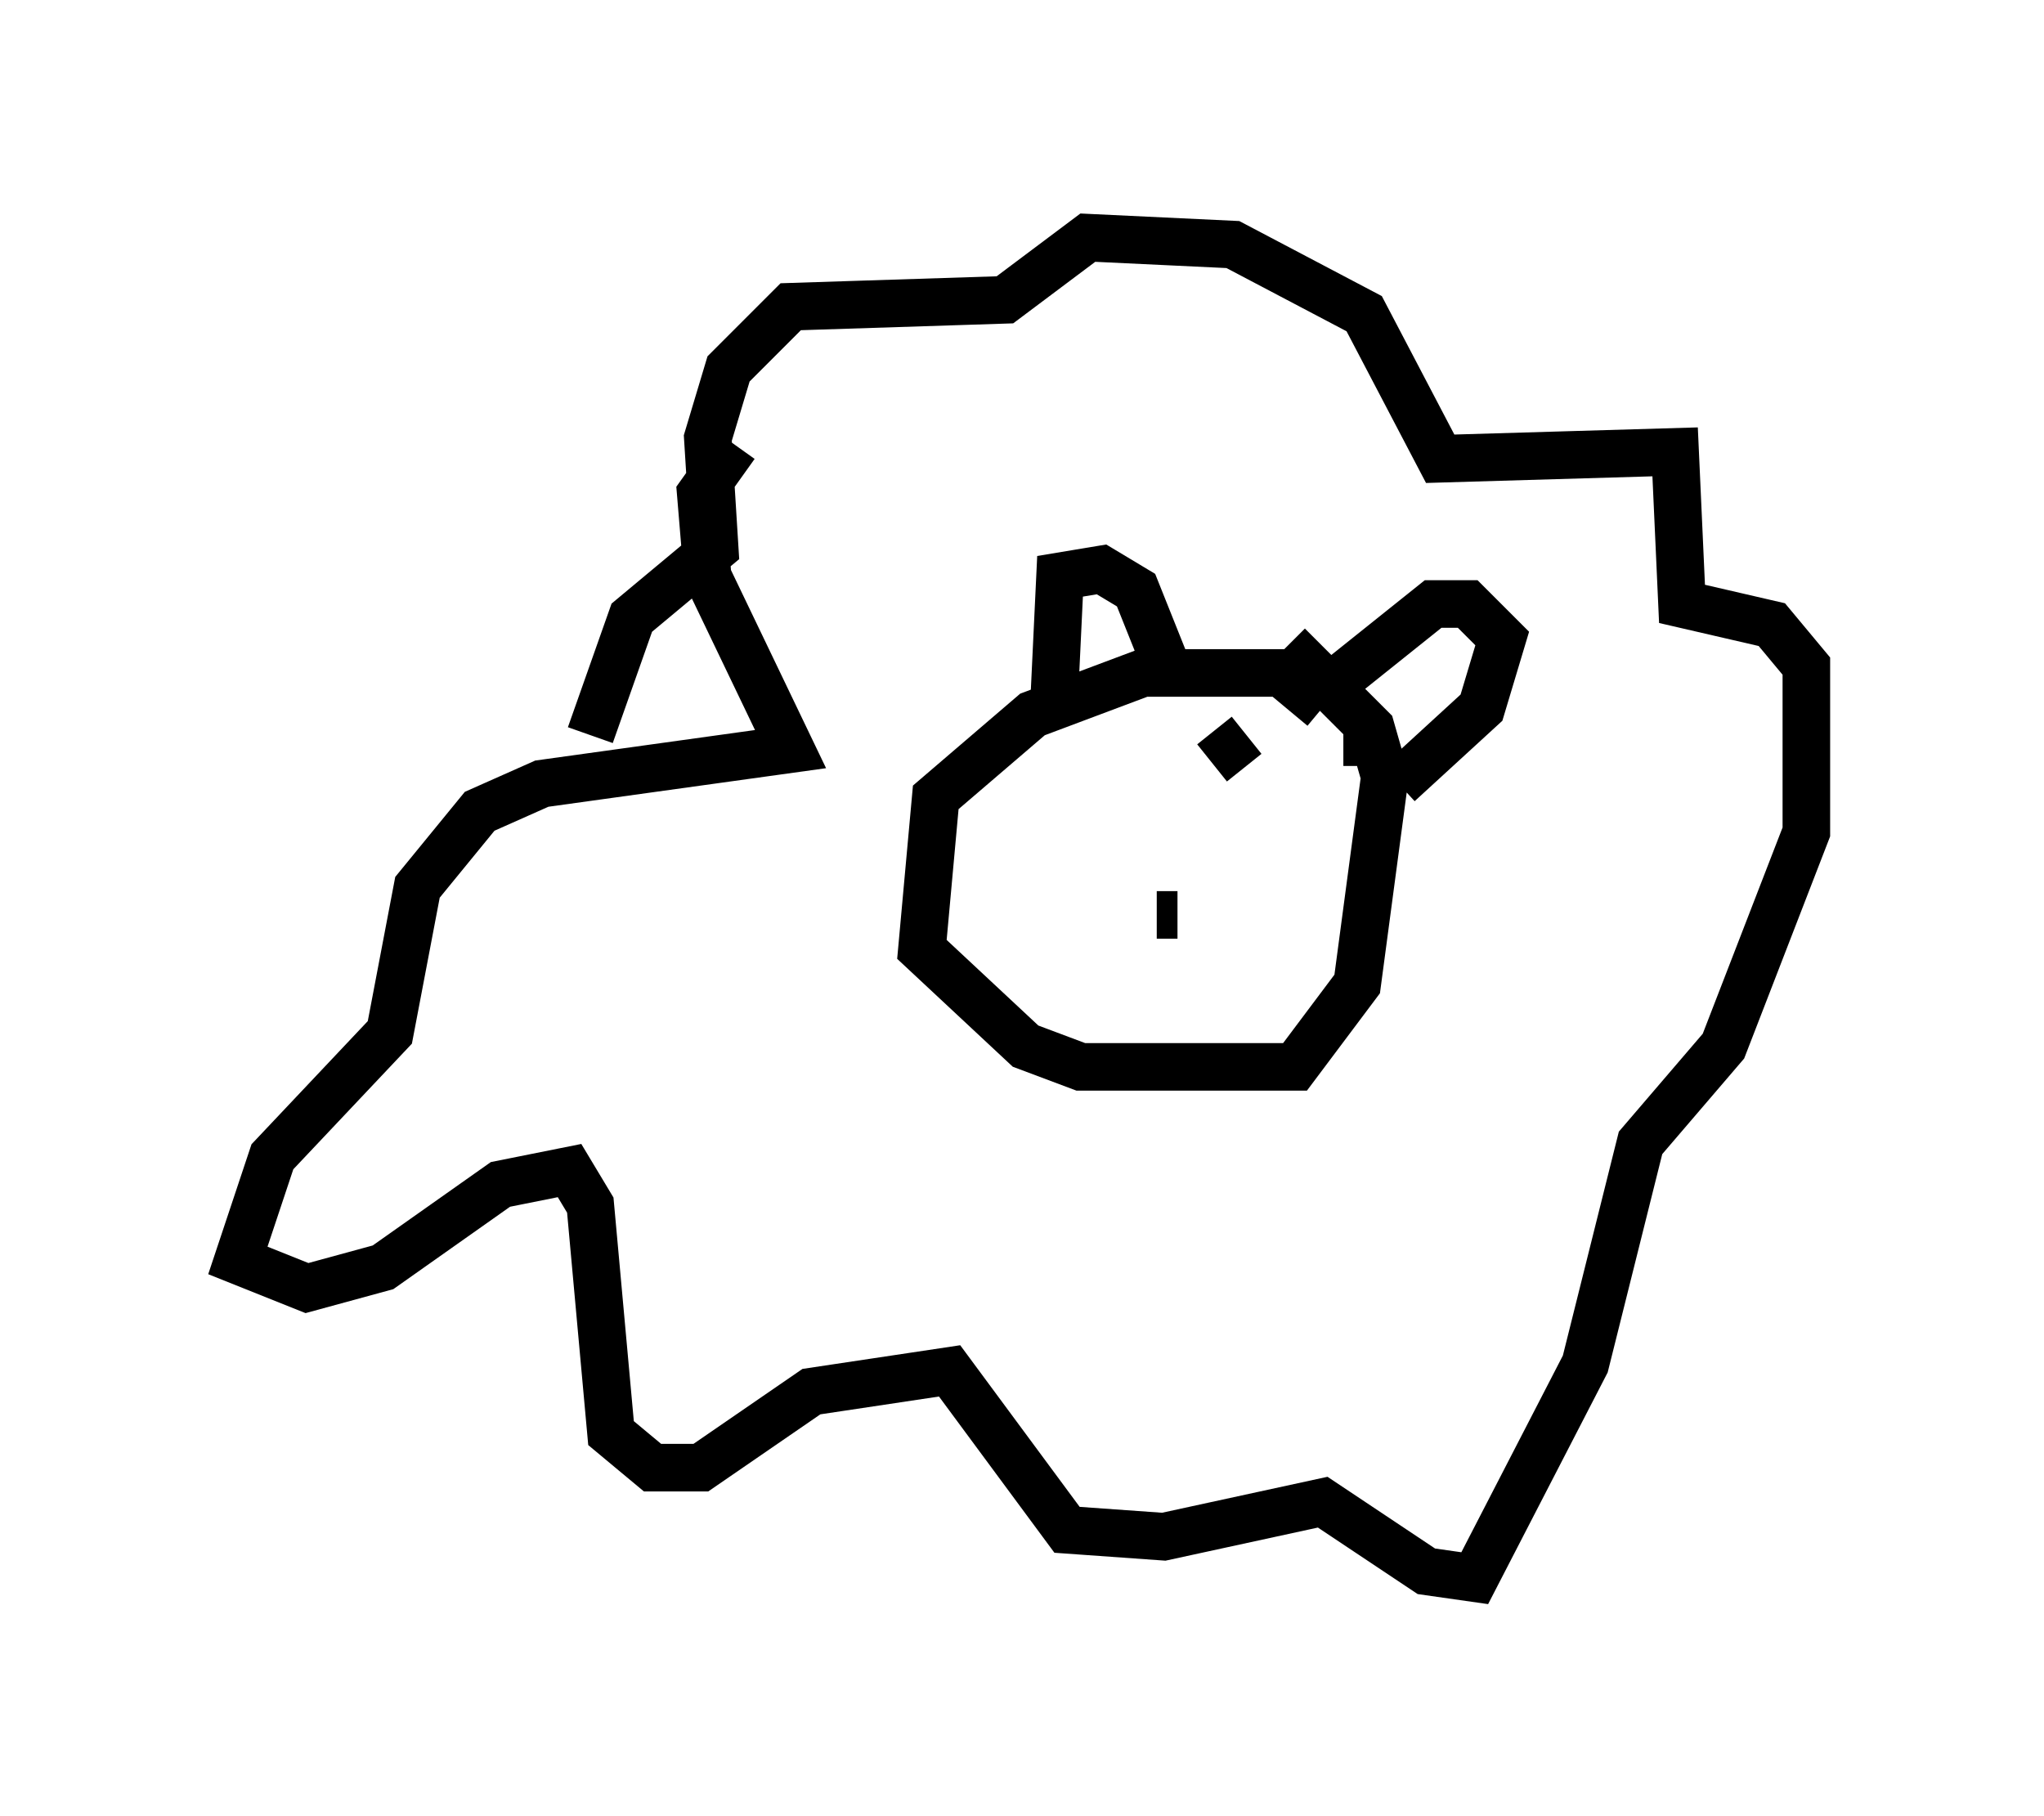 <?xml version="1.0" encoding="utf-8" ?>
<svg baseProfile="full" height="38.179" version="1.1" width="42.972" xmlns="http://www.w3.org/2000/svg" xmlns:ev="http://www.w3.org/2001/xml-events" xmlns:xlink="http://www.w3.org/1999/xlink"><defs /><rect fill="white" height="38.179" width="42.972" x="0" y="0" /><path d="M17.637, 9.793 m-2.179, -0.436 l-0.726, 1.017 0.145, 1.743 l1.743, 3.631 -5.229, 0.726 l-1.307, 0.581 -1.307, 1.598 l-0.581, 3.05 -2.469, 2.615 l-0.726, 2.179 1.453, 0.581 l1.598, -0.436 2.469, -1.743 l1.453, -0.291 0.436, 0.726 l0.436, 4.793 0.872, 0.726 l1.017, 0.0 2.324, -1.598 l2.905, -0.436 2.469, 3.341 l2.034, 0.145 3.341, -0.726 l2.179, 1.453 1.017, 0.145 l2.324, -4.503 1.162, -4.648 l1.743, -2.034 1.743, -4.503 l0.0, -3.486 -0.726, -0.872 l-1.888, -0.436 -0.145, -3.196 l-4.939, 0.145 -1.598, -3.05 l-2.76, -1.453 -3.05, -0.145 l-1.743, 1.307 -4.503, 0.145 l-1.307, 1.307 -0.436, 1.453 l0.145, 2.324 -1.743, 1.453 l-0.872, 2.469 m15.397, -0.581 l-0.872, -0.726 -2.905, 0.0 l-2.324, 0.872 -2.034, 1.743 l-0.291, 3.196 2.179, 2.034 l1.162, 0.436 4.503, 0.0 l1.307, -1.743 0.581, -4.358 l-0.291, -1.017 -1.743, -1.743 m-4.939, 1.598 l0.145, -3.05 0.872, -0.145 l0.726, 0.436 0.581, 1.453 m3.486, 0.581 l2.179, -1.743 0.726, 0.0 l0.726, 0.726 -0.436, 1.453 l-1.743, 1.598 m-5.084, 2.76 l0.436, 0.0 m1.453, -3.777 l-0.726, 0.581 m2.76, -0.436 l0.436, 0.0 " fill="none" stroke="black" stroke-width="1" /></svg>